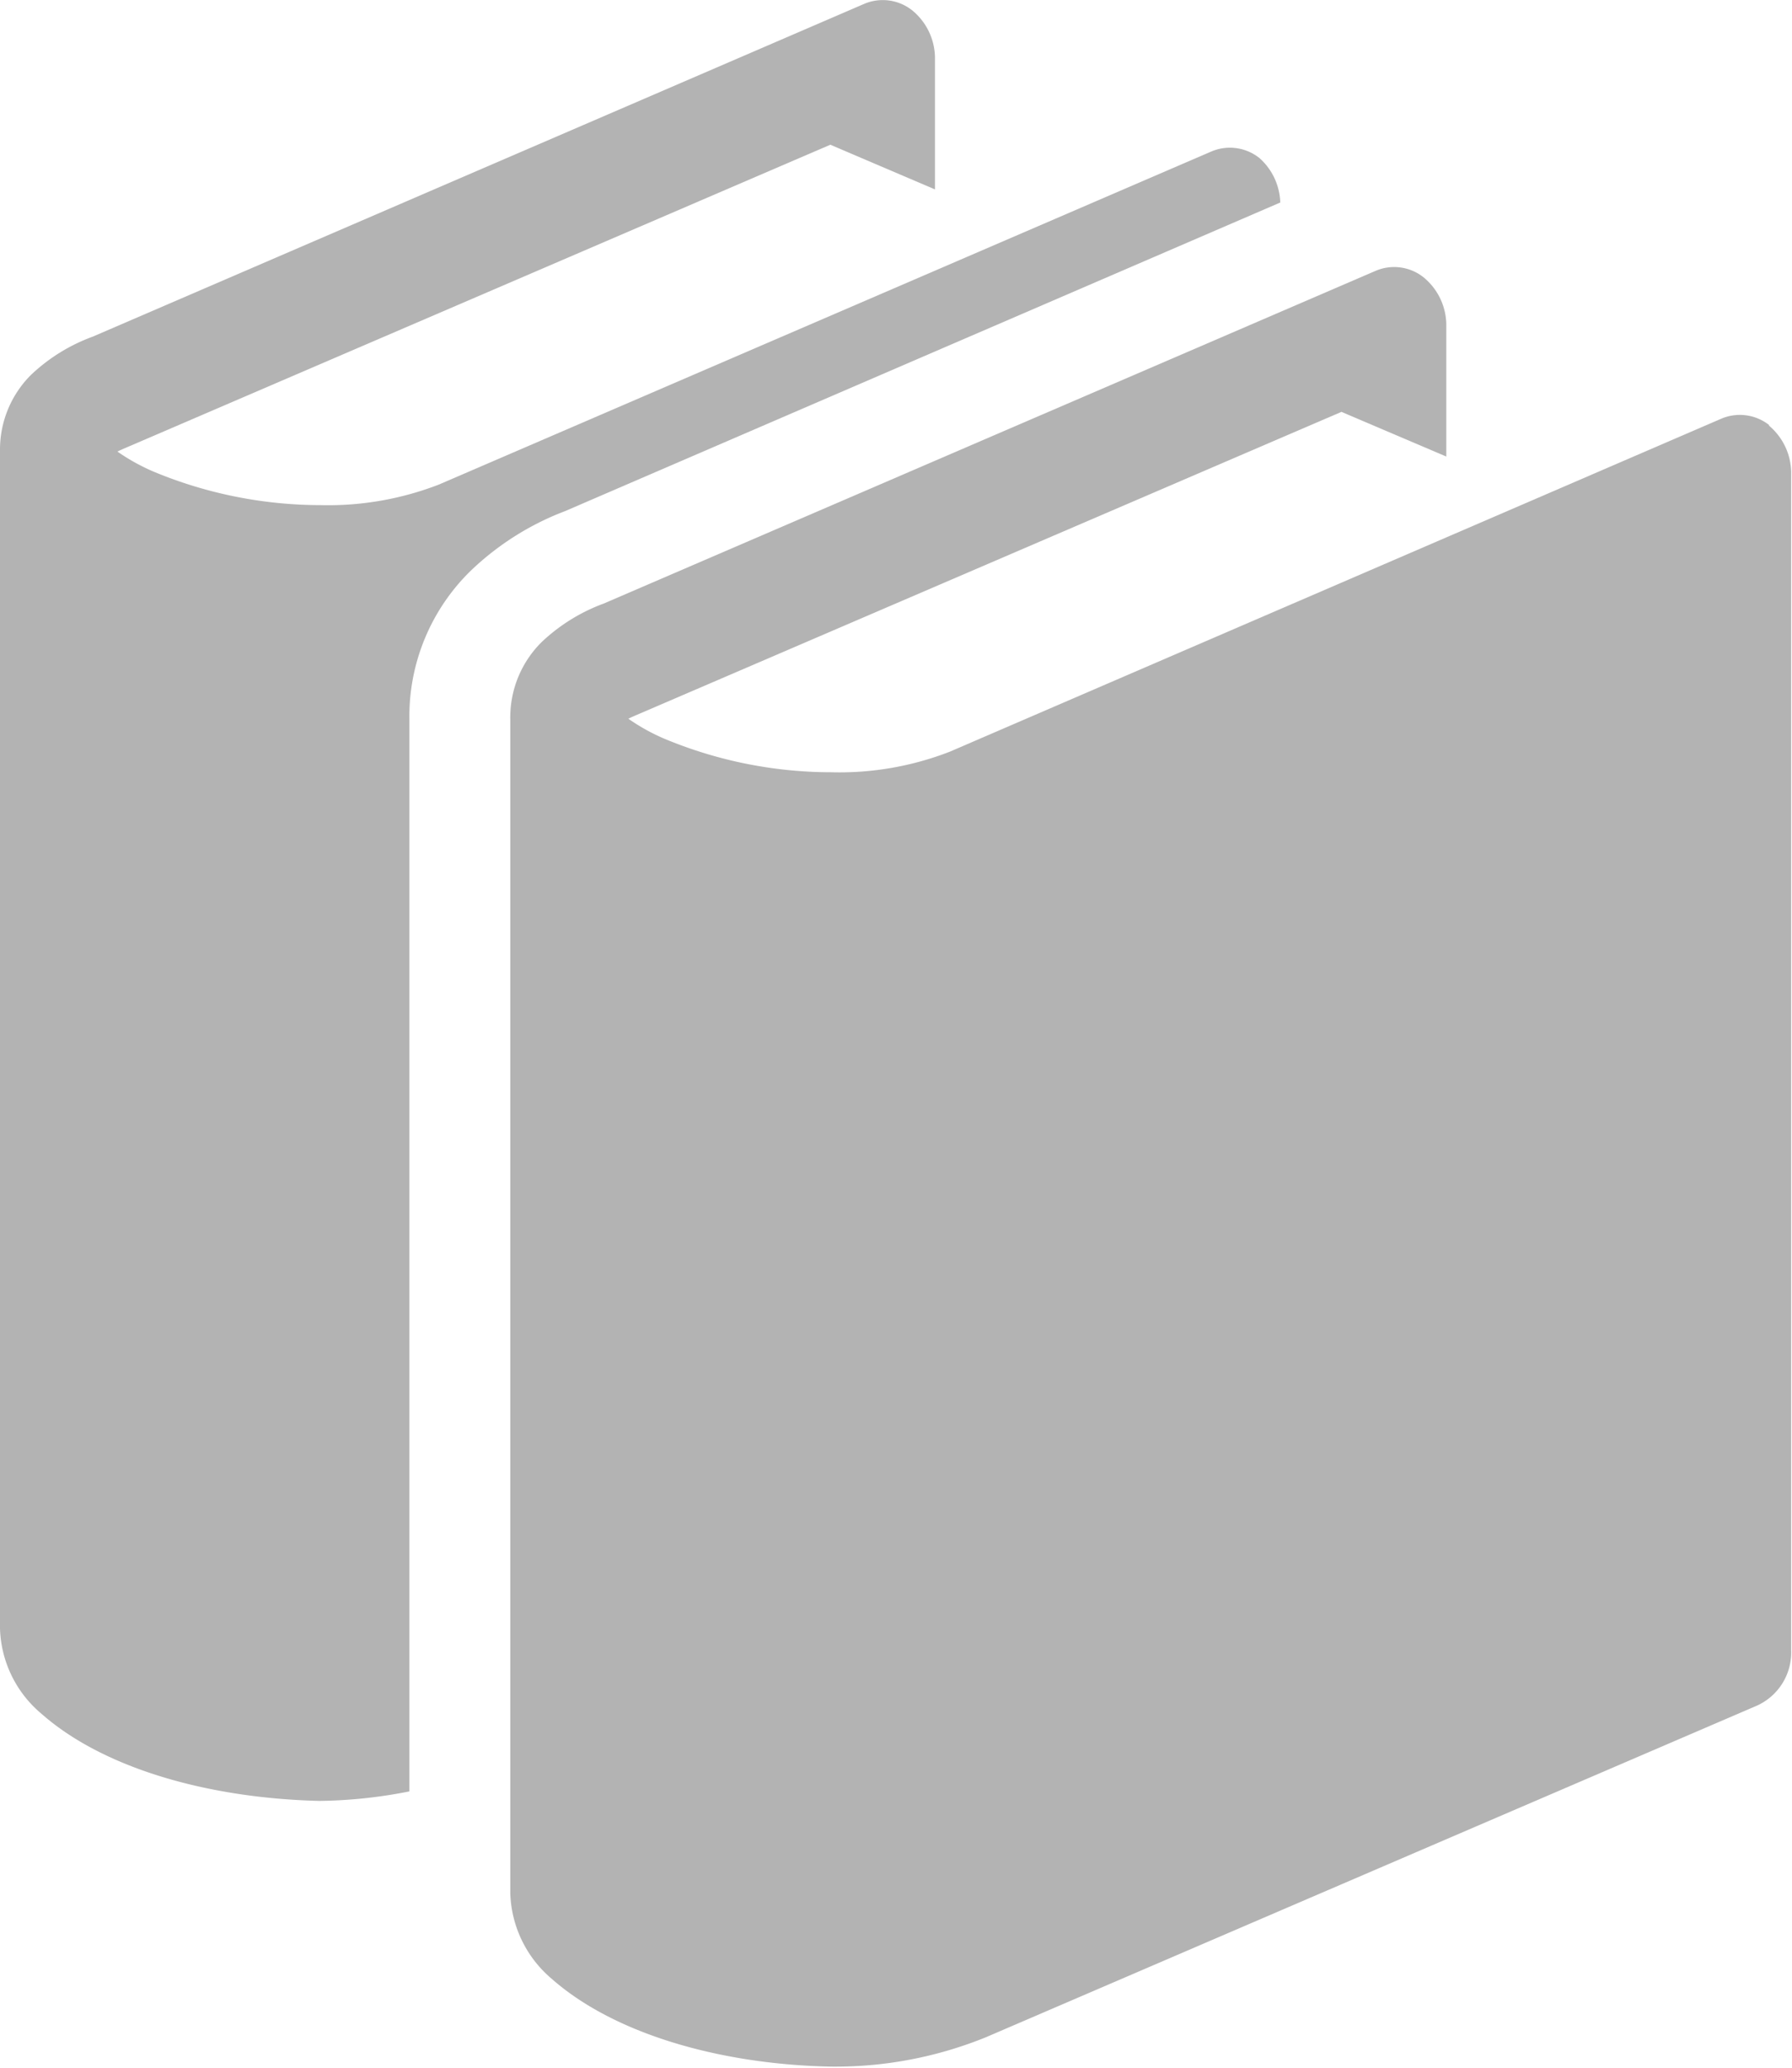 <svg xmlns="http://www.w3.org/2000/svg" viewBox="0 0 86.67 100"><defs><style>.cls-1{fill:#b3b3b3;}</style></defs><title>Asset 66</title><g id="Layer_2" data-name="Layer 2"><g id="layout"><path class="cls-1" d="M85.58,20.57a2.29,2.29,0,0,0-2.33-.32L45.95,36.35a14.74,14.74,0,0,1-5.74,1,21,21,0,0,1-8-1.59,9.56,9.56,0,0,1-1.82-1c.16-.08.35-.16.56-.25L64.88,19.92l5.07,2.16V15.77a3,3,0,0,0-1.09-2.35,2.28,2.28,0,0,0-2.33-.32L29.2,29.19a8.78,8.78,0,0,0-3,1.86,5.12,5.12,0,0,0-1.52,3.59.82.82,0,0,0,0,.11V91.43s0,0,0,.08,0,0,0,0v.06h0a5.64,5.64,0,0,0,2,4.13c3,2.65,8.08,4.13,13.45,4.25a19.37,19.37,0,0,0,7.53-1.41L85,82.48a2.82,2.82,0,0,0,1.63-2.65V22.93a3,3,0,0,0-1.09-2.36"/><path class="cls-1" d="M61.92,9.79a3,3,0,0,0-1-2.14,2.29,2.29,0,0,0-2.34-.32L21.24,23.43a14.83,14.83,0,0,1-5.74,1,21.07,21.07,0,0,1-8-1.59,9.67,9.67,0,0,1-1.82-1c.16-.08.35-.16.56-.25L40.16,7l5.06,2.16V2.86A3,3,0,0,0,44.13.51,2.29,2.29,0,0,0,41.79.19L4.49,16.28a8.65,8.65,0,0,0-3,1.86A5.1,5.1,0,0,0,0,21.73a.75.75,0,0,0,0,.1V78.52s0,.05,0,.08,0,0,0,.08v.08H0a5.59,5.59,0,0,0,2,4.12c3,2.65,8.08,4.09,13.45,4.22a23.63,23.63,0,0,0,4.35-.46V34.77a9.83,9.83,0,0,1,2.94-7.14,13.5,13.5,0,0,1,4.59-2.91L61.93,9.79"/></g></g></svg>